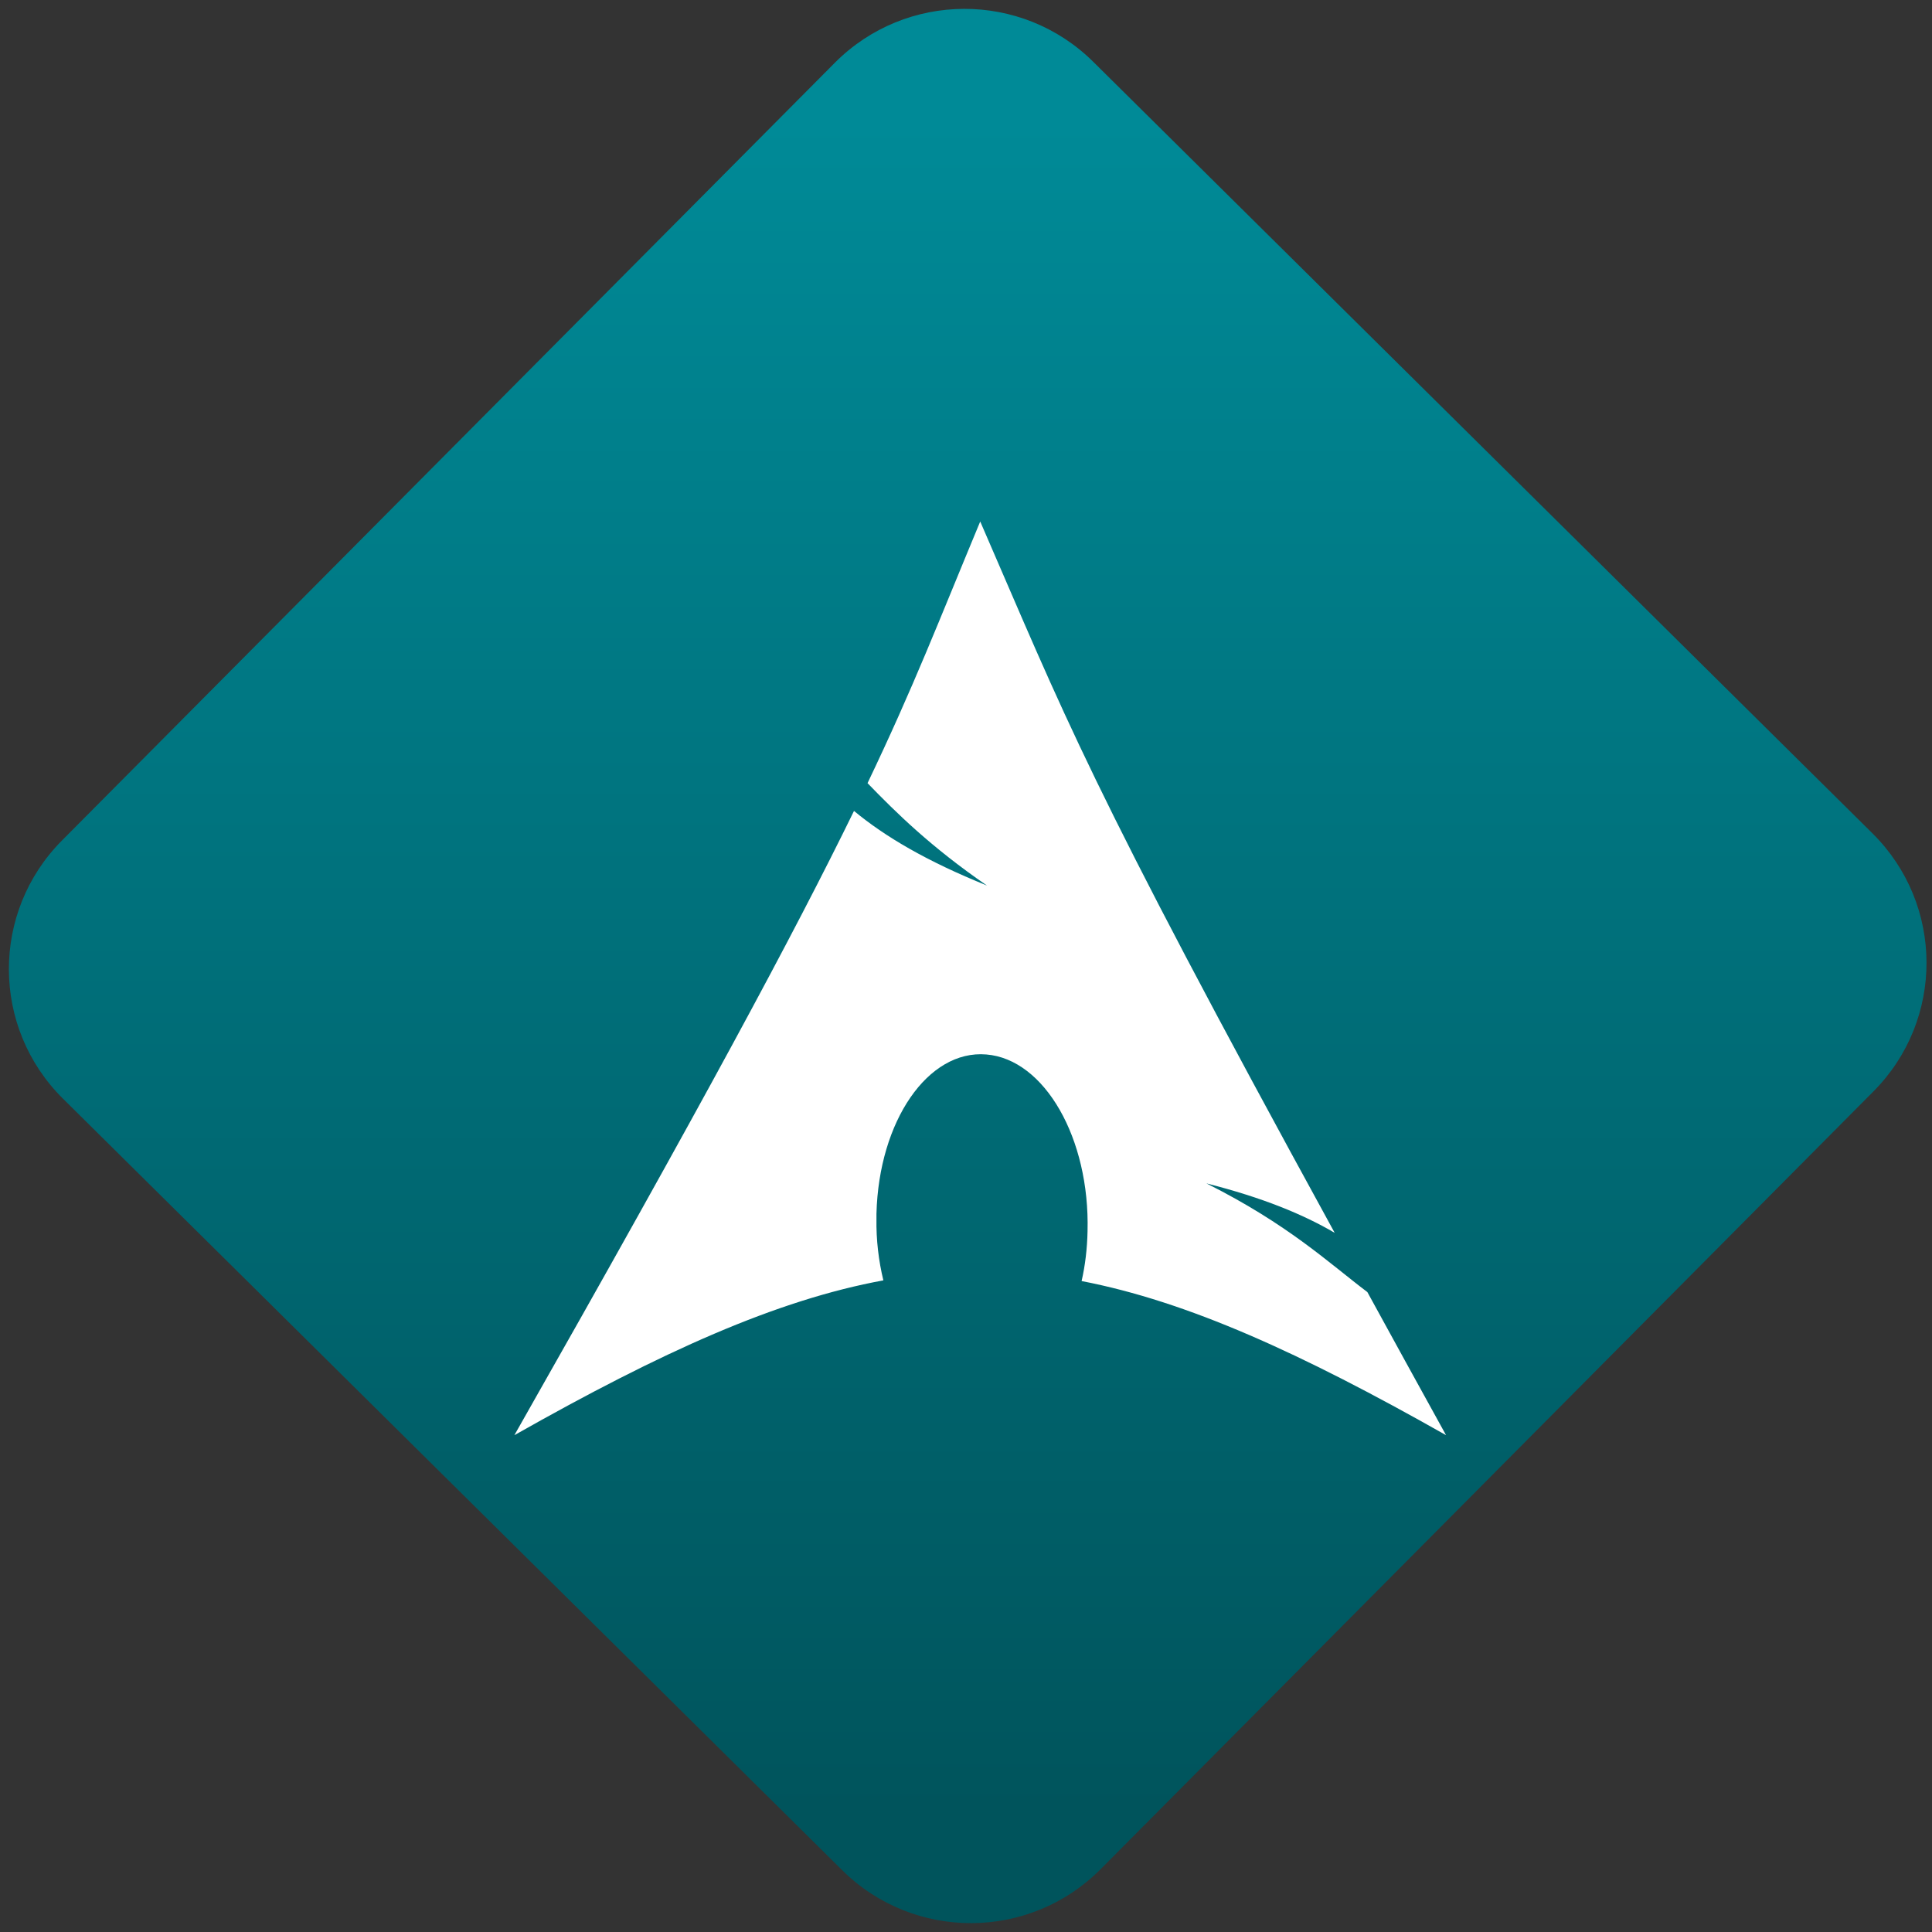 <svg width="64" height="64" viewBox="0 0 64 64" version="1.1"><rect x="0" y="0" width="64" height="64" fill="#333333" stroke="none"/><defs><linearGradient id="linear-pattern-0" gradientUnits="userSpaceOnUse" x1="0" y1="0" x2="0" y2="1" gradientTransform="matrix(60, 0, 0, 56, 0, 4)"><stop offset="0" stop-color="#008a97" stop-opacity="1"/><stop offset="1" stop-color="#00545c" stop-opacity="1"/></linearGradient></defs><path fill="url(#linear-pattern-0)" fill-opacity="1" d="M 36.219 2.051 L 62.027 27.605 C 64.402 29.957 64.418 33.785 62.059 36.156 L 36.461 61.918 C 34.105 64.289 30.27 64.305 27.895 61.949 L 2.086 36.395 C -0.289 34.043 -0.305 30.215 2.051 27.844 L 27.652 2.082 C 30.008 -0.289 33.844 -0.305 36.219 2.051 Z M 36.219 2.051 " /><g transform="matrix(1.008,0,0,1.003,16.221,16.077)"><path fill-rule="evenodd" fill="rgb(100%, 100%, 100%)" fill-opacity="1" d="M 16.121 1.195 C 14.758 4.488 13.938 6.641 12.418 9.836 C 13.352 10.805 14.492 11.938 16.344 13.219 C 14.352 12.41 12.992 11.602 11.973 10.754 C 10.031 14.75 6.992 20.438 0.812 31.371 C 5.668 28.609 9.43 26.906 12.938 26.258 C 12.785 25.621 12.699 24.93 12.711 24.211 L 12.711 24.059 C 12.789 20.992 14.406 18.637 16.32 18.797 C 18.238 18.953 19.727 21.57 19.648 24.633 C 19.637 25.211 19.57 25.766 19.453 26.281 C 22.922 26.953 26.645 28.648 31.43 31.371 C 30.488 29.656 29.645 28.117 28.844 26.645 C 27.574 25.68 26.25 24.414 23.555 23.055 C 25.406 23.527 26.734 24.078 27.77 24.688 C 19.586 9.672 18.926 7.68 16.121 1.195 Z M 16.121 1.195 "/></g></svg>
